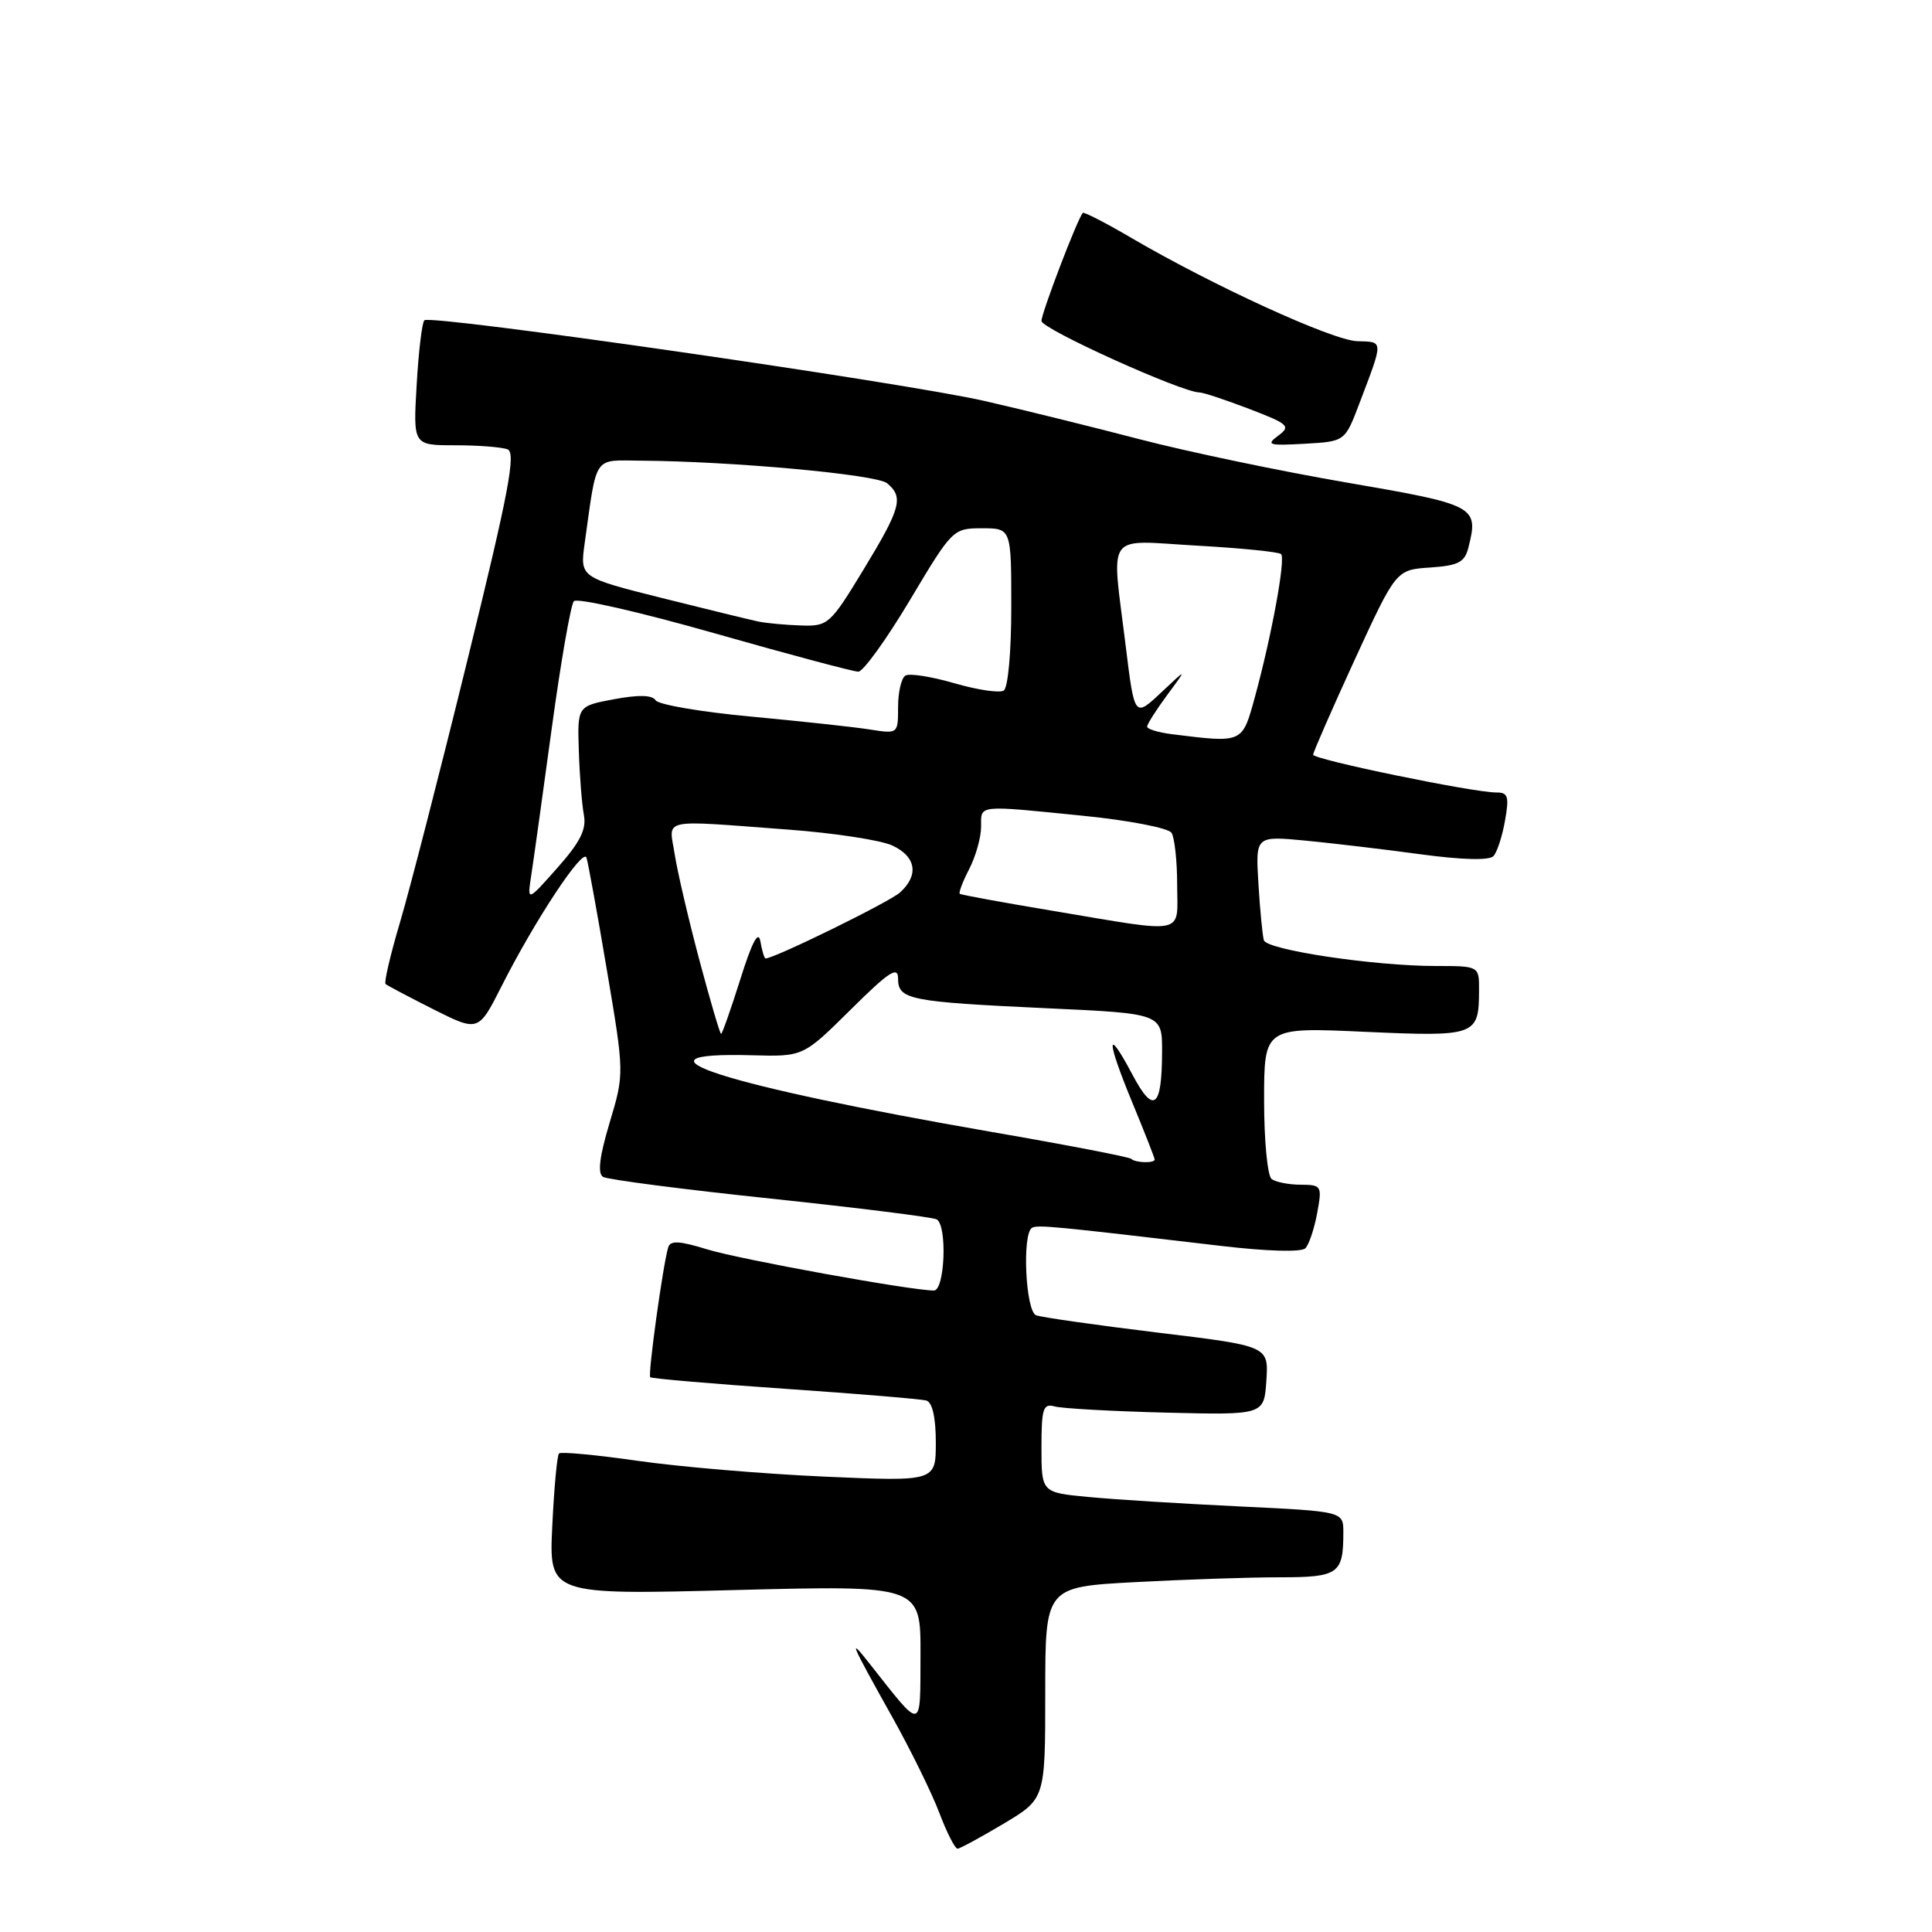 <?xml version="1.0" encoding="UTF-8" standalone="no"?>
<!DOCTYPE svg PUBLIC "-//W3C//DTD SVG 1.1//EN" "http://www.w3.org/Graphics/SVG/1.1/DTD/svg11.dtd" >
<svg xmlns="http://www.w3.org/2000/svg" xmlns:xlink="http://www.w3.org/1999/xlink" version="1.1" viewBox="0 0 256 256">
 <g >
 <path fill="currentColor"
d=" M 133.00 241.64 C 138.50 238.35 138.50 238.35 138.50 224.31 C 138.50 210.28 138.50 210.28 150.41 209.64 C 156.96 209.29 165.57 209.00 169.55 209.00 C 177.37 209.00 178.00 208.56 178.00 203.05 C 178.00 200.27 178.00 200.27 164.25 199.61 C 156.69 199.25 147.69 198.69 144.25 198.36 C 138.00 197.77 138.00 197.77 138.00 191.82 C 138.00 186.63 138.22 185.93 139.75 186.36 C 140.71 186.63 147.35 187.00 154.50 187.18 C 167.50 187.50 167.50 187.50 167.80 182.93 C 168.10 178.35 168.10 178.35 153.34 176.57 C 145.22 175.58 138.00 174.55 137.29 174.28 C 135.89 173.75 135.41 163.46 136.75 162.69 C 137.48 162.27 139.66 162.48 161.80 165.09 C 167.92 165.81 172.45 165.94 172.97 165.40 C 173.45 164.91 174.15 162.81 174.53 160.75 C 175.20 157.13 175.12 157.00 172.36 156.98 C 170.79 156.98 169.05 156.64 168.50 156.23 C 167.95 155.83 167.50 151.14 167.50 145.81 C 167.50 136.11 167.50 136.11 180.84 136.72 C 195.59 137.38 195.96 137.25 195.98 131.25 C 196.00 128.00 196.00 128.00 190.25 128.00 C 182.08 128.00 167.87 125.87 167.47 124.59 C 167.29 123.99 166.96 120.63 166.75 117.13 C 166.36 110.76 166.36 110.76 172.93 111.38 C 176.54 111.73 183.44 112.54 188.26 113.20 C 193.73 113.94 197.34 114.03 197.89 113.44 C 198.37 112.92 199.06 110.81 199.42 108.75 C 199.99 105.56 199.82 105.00 198.30 105.01 C 195.29 105.03 174.00 100.64 174.00 100.00 C 174.00 99.68 176.47 94.03 179.49 87.45 C 184.99 75.50 184.99 75.50 189.49 75.20 C 193.26 74.94 194.09 74.51 194.58 72.52 C 195.95 67.09 195.55 66.88 178.50 63.95 C 169.70 62.44 157.32 59.85 151.00 58.20 C 144.68 56.55 135.45 54.27 130.50 53.14 C 119.73 50.67 57.03 41.64 56.23 42.44 C 55.92 42.75 55.46 46.60 55.21 51.00 C 54.74 59.00 54.74 59.00 60.29 59.00 C 63.34 59.00 66.47 59.24 67.25 59.54 C 68.40 59.98 67.41 65.22 61.98 87.29 C 58.31 102.26 54.26 117.99 52.99 122.26 C 51.72 126.53 50.87 130.19 51.09 130.39 C 51.32 130.59 54.18 132.10 57.45 133.75 C 63.40 136.73 63.40 136.73 66.49 130.62 C 70.89 121.92 77.25 112.30 77.71 113.64 C 77.92 114.27 79.14 120.96 80.41 128.51 C 82.73 142.24 82.73 142.24 80.78 148.76 C 79.44 153.23 79.16 155.48 79.90 155.94 C 80.49 156.30 90.49 157.60 102.12 158.82 C 113.75 160.05 123.66 161.29 124.13 161.58 C 125.54 162.45 125.19 171.00 123.75 171.00 C 120.72 171.00 98.05 166.88 93.71 165.55 C 90.03 164.41 88.82 164.35 88.54 165.28 C 87.84 167.60 85.83 182.16 86.16 182.49 C 86.35 182.67 94.38 183.36 104.00 184.02 C 113.62 184.68 122.06 185.38 122.75 185.58 C 123.54 185.81 124.00 187.83 124.00 191.12 C 124.00 196.31 124.00 196.31 109.25 195.66 C 101.14 195.30 90.01 194.36 84.52 193.57 C 79.03 192.78 74.33 192.34 74.07 192.59 C 73.82 192.85 73.42 197.16 73.18 202.19 C 72.74 211.33 72.74 211.33 97.37 210.69 C 122.00 210.06 122.00 210.06 121.97 219.28 C 121.93 229.52 122.34 229.46 115.20 220.41 C 112.32 216.75 112.68 217.60 118.22 227.50 C 120.68 231.90 123.50 237.64 124.48 240.25 C 125.47 242.86 126.55 244.98 126.89 244.96 C 127.22 244.94 129.97 243.44 133.00 241.64 Z  M 180.11 53.50 C 183.35 44.97 183.36 45.31 179.85 45.21 C 176.59 45.12 160.69 37.84 149.80 31.46 C 146.47 29.51 143.63 28.05 143.48 28.21 C 142.79 28.93 138.00 41.47 138.00 42.53 C 138.00 43.58 156.62 52.00 158.93 52.00 C 159.42 52.00 162.39 52.98 165.52 54.18 C 170.76 56.19 171.07 56.47 169.36 57.74 C 167.71 58.95 168.12 59.07 172.86 58.80 C 178.21 58.50 178.21 58.50 180.11 53.50 Z  M 149.89 153.55 C 149.64 153.31 141.36 151.71 131.47 150.00 C 95.89 143.83 81.84 139.33 99.70 139.83 C 106.43 140.01 106.43 140.01 112.72 133.78 C 117.81 128.73 119.00 127.96 119.00 129.67 C 119.00 132.46 120.47 132.75 138.75 133.60 C 154.00 134.30 154.00 134.30 153.98 139.40 C 153.96 146.84 152.86 147.69 150.07 142.43 C 146.59 135.86 146.55 137.63 149.99 145.98 C 151.65 149.99 153.00 153.44 153.00 153.64 C 153.00 154.16 150.42 154.09 149.89 153.55 Z  M 92.68 127.25 C 91.25 121.89 89.78 115.59 89.41 113.25 C 88.64 108.32 87.15 108.64 104.50 109.93 C 110.55 110.38 116.74 111.33 118.25 112.04 C 121.40 113.51 121.79 115.98 119.25 118.26 C 117.85 119.53 102.61 127.00 101.44 127.00 C 101.28 127.00 100.97 125.99 100.76 124.75 C 100.50 123.21 99.66 124.78 98.10 129.75 C 96.84 133.74 95.69 137.00 95.55 137.00 C 95.40 137.00 94.11 132.61 92.68 127.25 Z  M 139.50 120.69 C 132.90 119.59 127.35 118.57 127.18 118.44 C 127.00 118.30 127.56 116.82 128.43 115.14 C 129.29 113.47 130.00 110.95 130.00 109.55 C 130.00 106.60 129.34 106.67 143.58 108.10 C 149.58 108.70 154.83 109.72 155.23 110.35 C 155.64 110.98 155.98 114.09 155.98 117.25 C 156.00 124.00 157.45 123.70 139.50 120.69 Z  M 70.39 116.00 C 70.69 114.08 71.91 105.30 73.11 96.50 C 74.31 87.70 75.63 80.12 76.04 79.66 C 76.45 79.19 84.84 81.11 94.67 83.91 C 104.51 86.71 113.09 89.00 113.73 89.00 C 114.38 89.00 117.46 84.72 120.58 79.50 C 126.18 70.11 126.29 70.00 130.12 70.00 C 134.00 70.00 134.00 70.00 134.00 80.44 C 134.00 86.41 133.57 91.15 132.99 91.51 C 132.43 91.85 129.49 91.41 126.45 90.53 C 123.42 89.65 120.50 89.19 119.97 89.52 C 119.43 89.85 119.00 91.72 119.00 93.69 C 119.00 97.25 118.99 97.25 115.25 96.66 C 113.19 96.33 106.10 95.57 99.51 94.95 C 92.92 94.34 87.23 93.37 86.87 92.79 C 86.44 92.09 84.63 92.04 81.36 92.65 C 76.50 93.56 76.50 93.56 76.70 99.53 C 76.80 102.81 77.11 106.62 77.37 108.00 C 77.73 109.89 76.87 111.60 73.85 115.00 C 69.86 119.50 69.86 119.50 70.39 116.00 Z  M 155.25 97.28 C 153.46 97.05 152.00 96.61 152.00 96.28 C 152.00 95.96 153.20 94.07 154.66 92.09 C 157.32 88.50 157.32 88.50 153.83 91.79 C 150.33 95.07 150.33 95.07 149.16 85.59 C 147.27 70.18 146.26 71.60 158.62 72.30 C 164.46 72.63 169.47 73.13 169.75 73.42 C 170.37 74.04 168.51 84.18 166.31 92.25 C 164.59 98.54 164.77 98.46 155.25 97.28 Z  M 100.50 82.36 C 99.40 82.13 93.63 80.72 87.67 79.23 C 76.85 76.51 76.85 76.51 77.47 72.00 C 79.13 60.14 78.55 61.00 84.86 61.04 C 96.98 61.12 116.14 62.87 117.54 64.03 C 119.77 65.88 119.38 67.31 114.43 75.46 C 110.02 82.72 109.72 83.00 106.18 82.88 C 104.15 82.82 101.60 82.58 100.50 82.36 Z "/>
</g>
</svg>